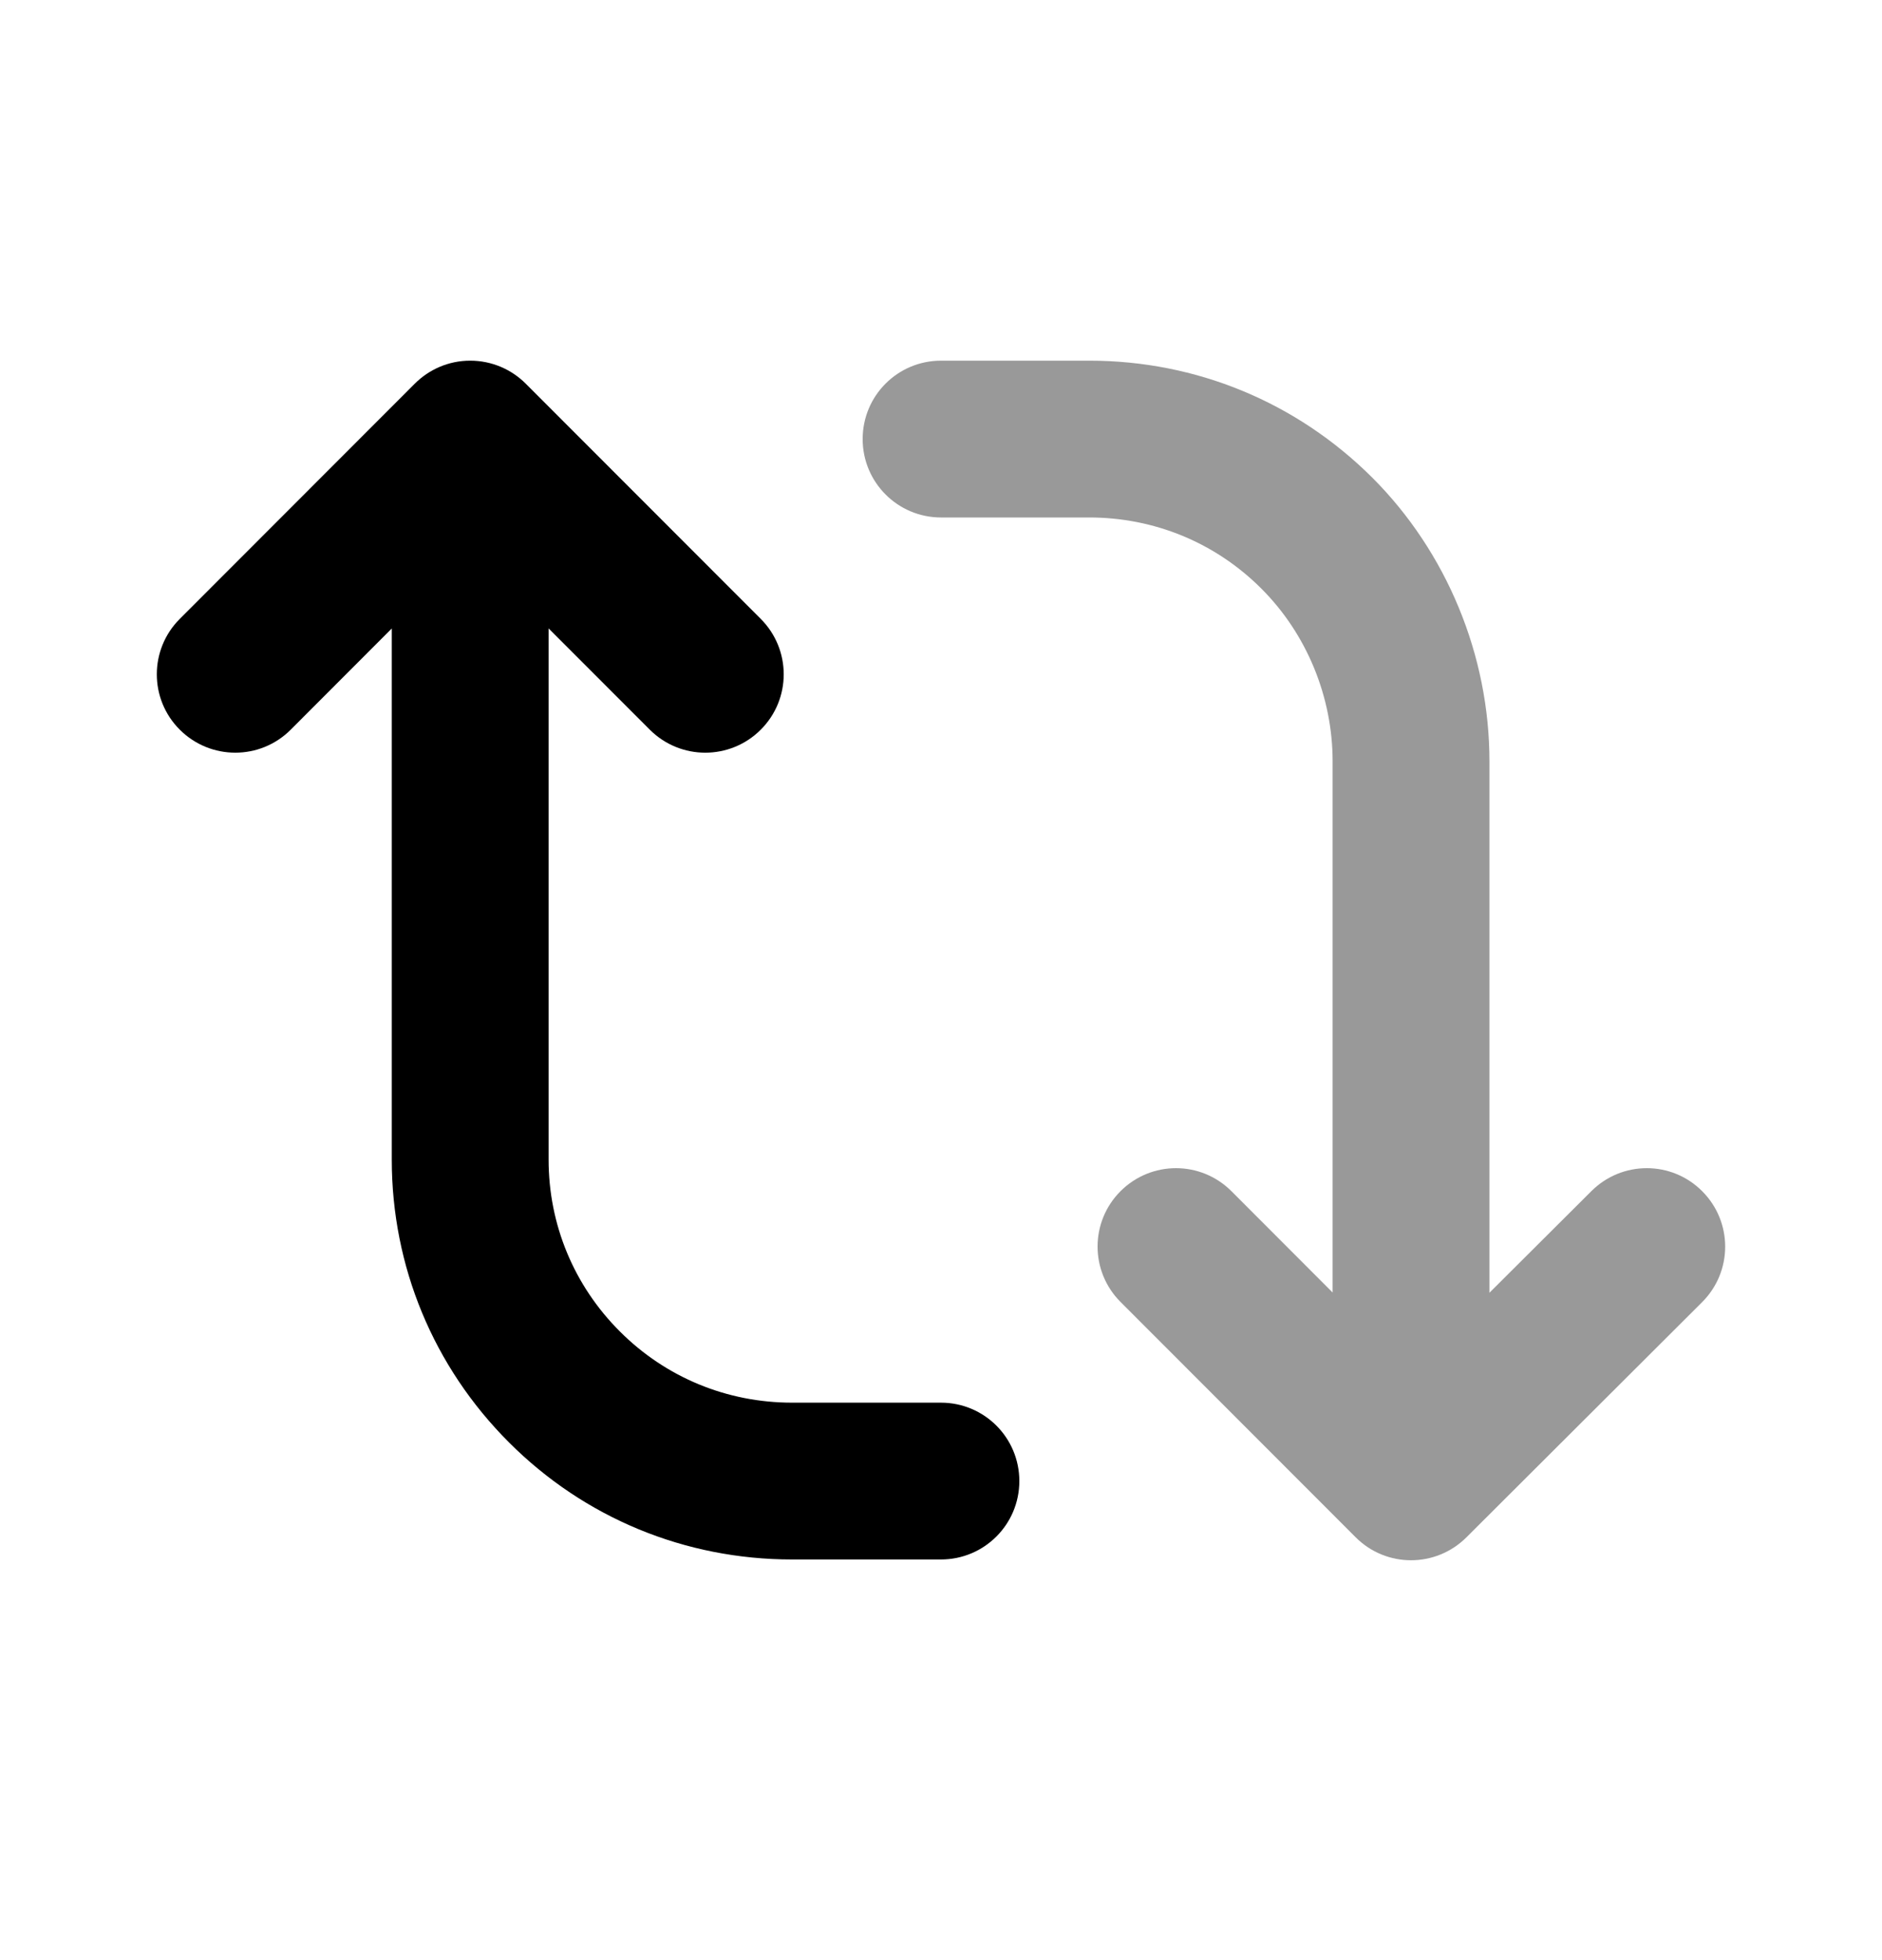 <svg width="24" height="25" viewBox="0 0 24 25" fill="none" xmlns="http://www.w3.org/2000/svg">
<path fill-rule="evenodd" clip-rule="evenodd" d="M11.999 17.89H10.101C9.27 17.89 8.49 17.568 7.905 16.982C7.319 16.397 6.996 15.618 6.996 14.79V8.015L8.287 9.307C8.482 9.502 8.738 9.6 8.994 9.6C9.25 9.6 9.506 9.502 9.701 9.307C10.092 8.917 10.092 8.284 9.701 7.893L6.704 4.893C6.523 4.712 6.272 4.6 5.996 4.6C5.717 4.6 5.466 4.715 5.285 4.898L2.293 7.893C1.902 8.284 1.902 8.917 2.293 9.307C2.684 9.697 3.316 9.698 3.707 9.307L4.996 8.016V14.79C4.996 16.152 5.527 17.433 6.491 18.397C7.453 19.36 8.735 19.89 10.101 19.89H11.999C12.553 19.89 12.999 19.442 12.999 18.89C12.999 18.338 12.553 17.89 11.999 17.89Z" fill="black"/>
<path opacity="0.4" fill-rule="evenodd" clip-rule="evenodd" d="M21.707 15.193C21.317 14.801 20.684 14.802 20.294 15.192L18.994 16.488V9.71C18.994 8.36 18.45 7.042 17.5 6.092C16.535 5.13 15.255 4.6 13.89 4.6H12.001C11.447 4.6 11.001 5.047 11.001 5.6C11.001 6.152 11.447 6.6 12.001 6.6H13.89C14.72 6.6 15.501 6.922 16.085 7.507C16.663 8.084 16.994 8.887 16.994 9.71V16.485L15.704 15.193C15.312 14.801 14.681 14.802 14.29 15.192C13.899 15.583 13.899 16.215 14.29 16.606L17.287 19.606C17.482 19.802 17.738 19.9 17.994 19.9C18.25 19.9 18.505 19.802 18.7 19.608L21.706 16.608C22.098 16.217 22.098 15.584 21.707 15.193Z" fill="black"/>
</svg>